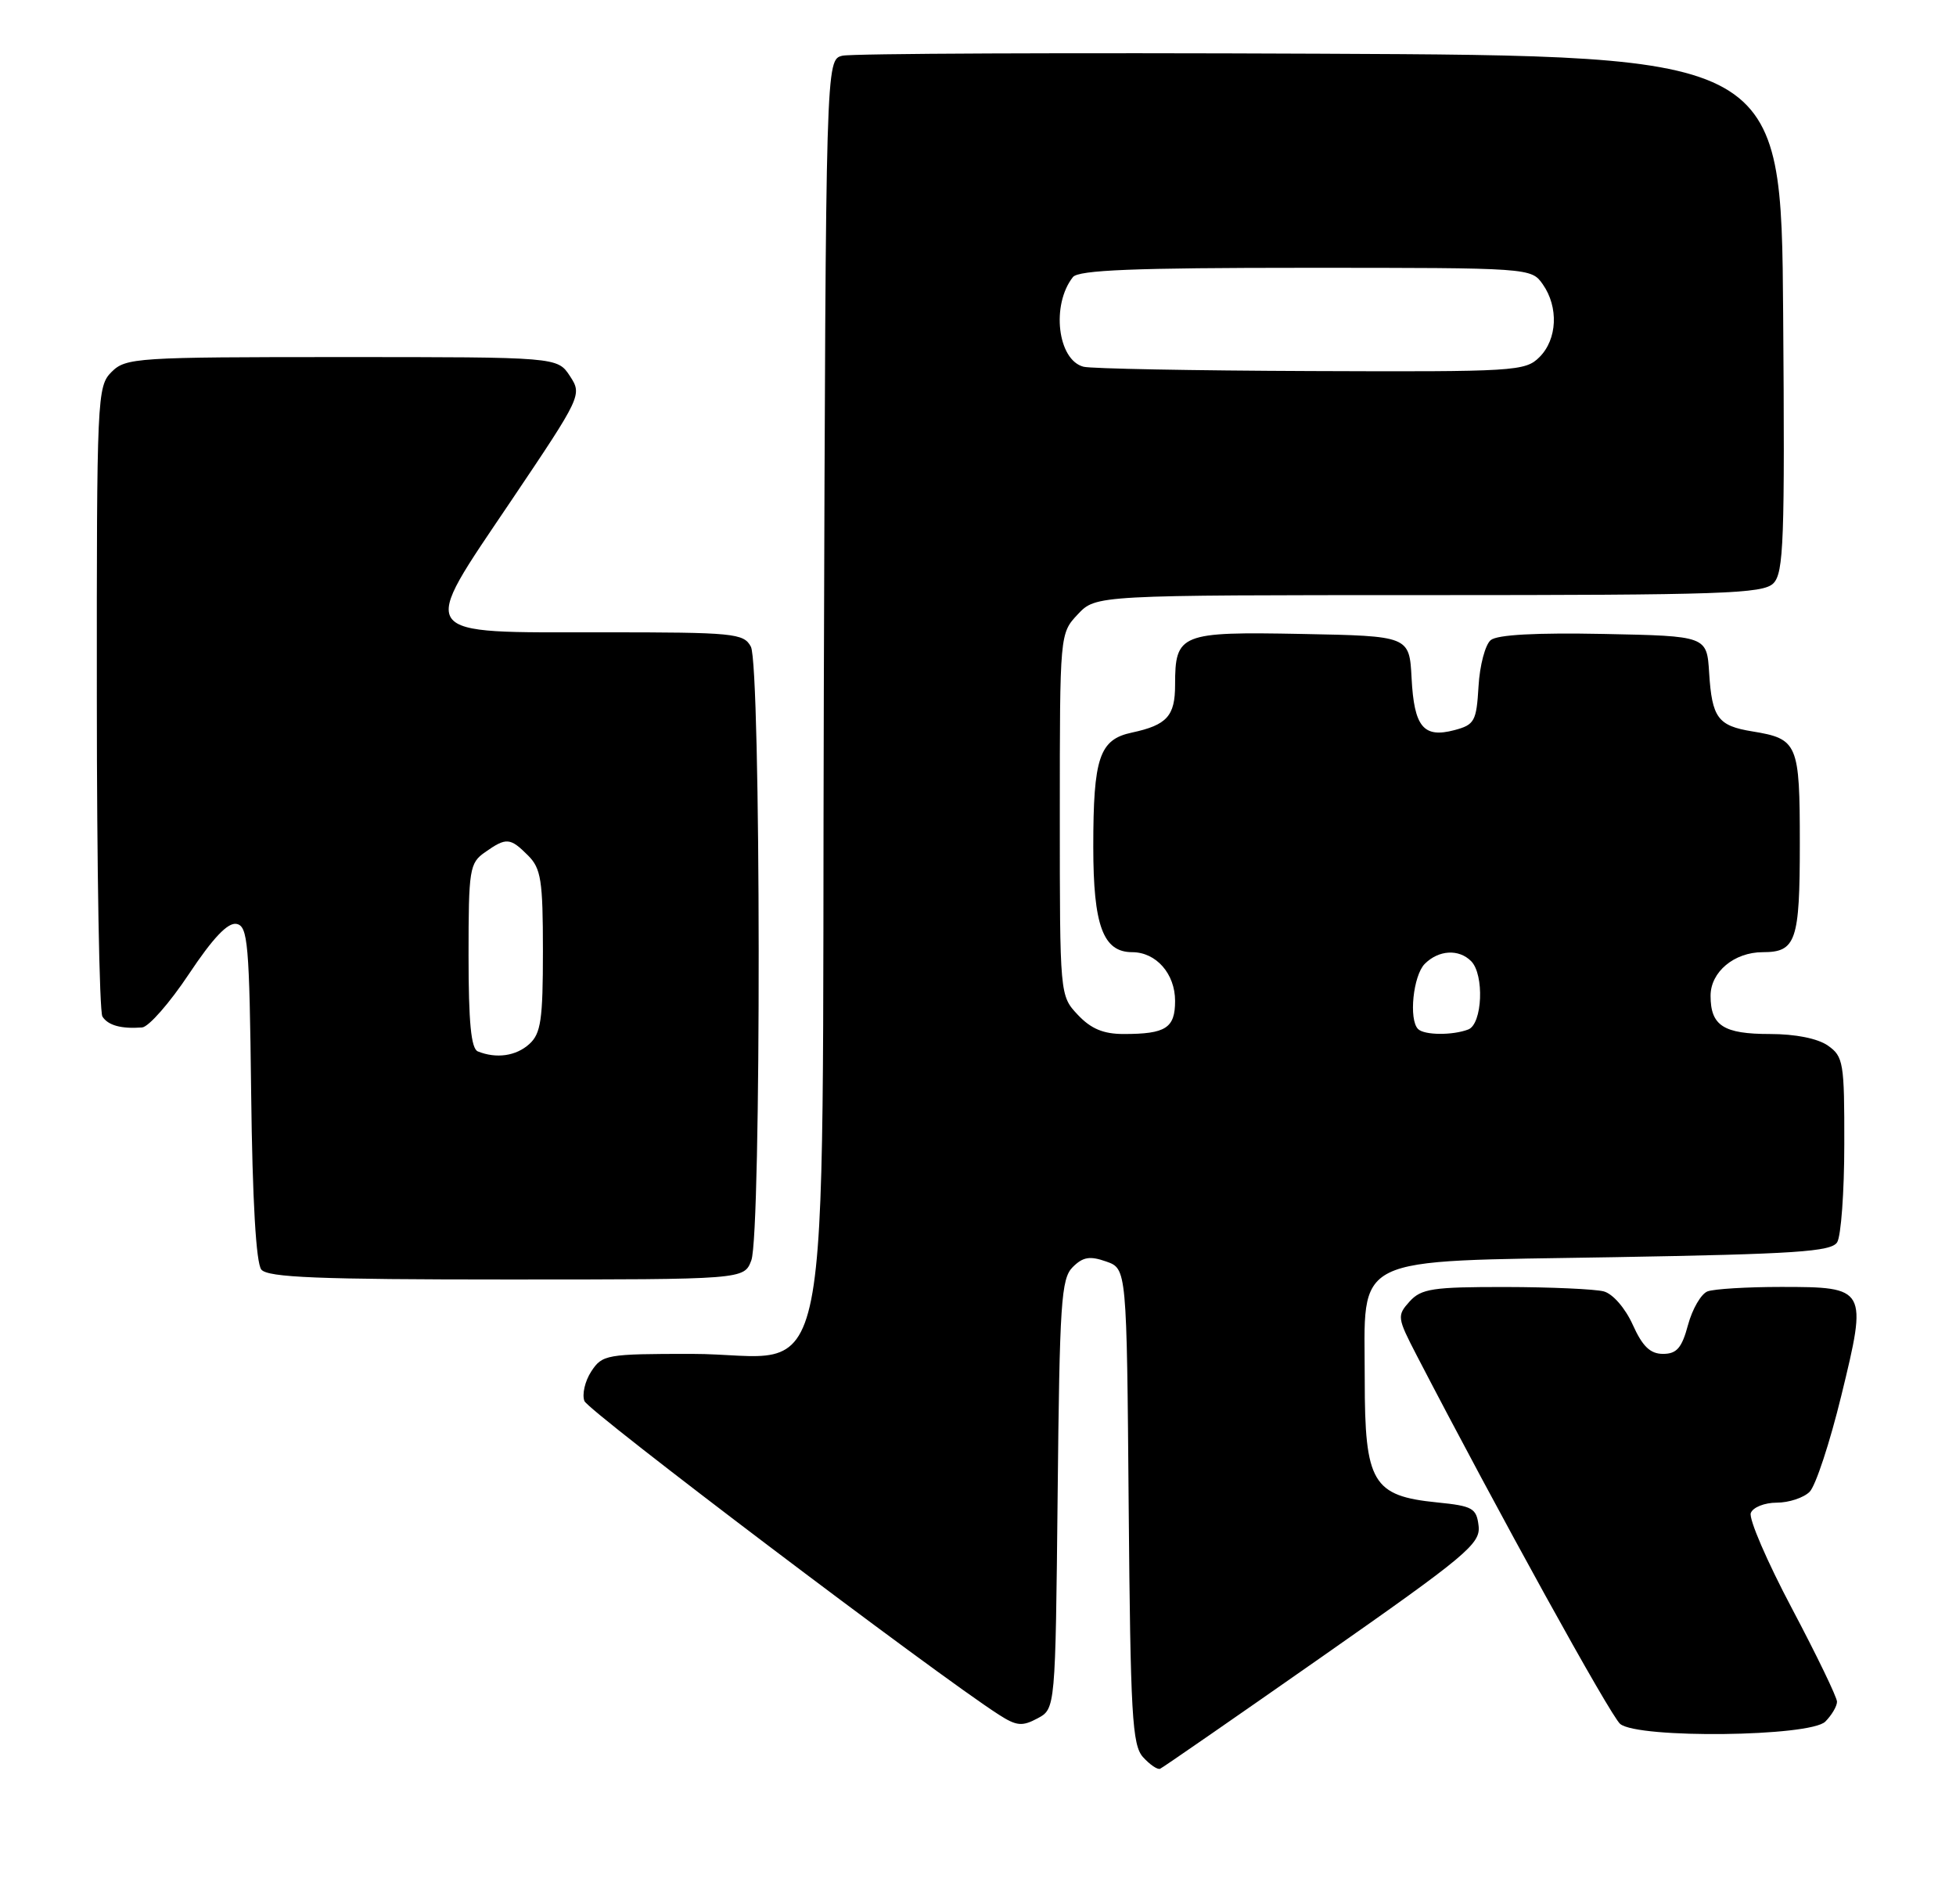 <?xml version="1.0" encoding="UTF-8" standalone="no"?>
<!DOCTYPE svg PUBLIC "-//W3C//DTD SVG 1.1//EN" "http://www.w3.org/Graphics/SVG/1.1/DTD/svg11.dtd" >
<svg xmlns="http://www.w3.org/2000/svg" xmlns:xlink="http://www.w3.org/1999/xlink" version="1.1" viewBox="0 0 263 256">
 <g >
 <path fill="currentColor"
d=" M 177.87 222.63 C 197.19 209.11 199.08 207.53 198.81 205.13 C 198.53 202.74 198.02 202.45 193.25 201.97 C 184.55 201.10 183.50 199.32 183.50 185.50 C 183.50 168.44 181.10 169.62 217.06 169.00 C 241.39 168.58 246.23 168.26 247.02 167.00 C 247.54 166.18 247.98 160.24 247.98 153.81 C 248.00 142.85 247.86 142.02 245.78 140.56 C 244.41 139.60 241.41 139.00 237.98 139.00 C 231.74 139.00 230.00 137.88 230.00 133.86 C 230.00 130.65 233.18 128.00 237.02 128.00 C 241.49 128.00 242.00 126.51 242.00 113.42 C 242.00 99.94 241.74 99.32 235.61 98.32 C 230.99 97.57 230.19 96.50 229.81 90.47 C 229.50 85.50 229.50 85.50 215.64 85.22 C 206.55 85.04 201.31 85.32 200.44 86.05 C 199.70 86.66 198.96 89.46 198.80 92.26 C 198.52 96.96 198.27 97.43 195.56 98.15 C 191.40 99.25 190.14 97.73 189.80 91.17 C 189.50 85.50 189.50 85.50 175.01 85.22 C 158.69 84.91 158.00 85.18 158.00 92.07 C 158.00 96.26 156.90 97.47 152.19 98.48 C 147.82 99.41 147.00 101.83 147.00 113.84 C 147.00 124.42 148.32 128.00 152.23 128.00 C 155.45 128.00 158.00 130.90 158.00 134.55 C 158.00 138.20 156.76 139.00 151.09 139.00 C 148.36 139.00 146.69 138.30 144.92 136.42 C 142.50 133.84 142.50 133.84 142.50 109.50 C 142.50 85.16 142.50 85.16 144.92 82.58 C 147.35 80.00 147.35 80.00 192.10 80.00 C 231.61 80.00 237.04 79.81 238.44 78.42 C 239.84 77.02 239.99 72.70 239.76 42.17 C 239.50 7.50 239.50 7.50 177.50 7.22 C 143.40 7.07 114.50 7.19 113.27 7.49 C 111.04 8.03 111.04 8.03 110.77 92.60 C 110.45 192.29 112.50 182.00 92.97 182.00 C 81.54 182.00 80.98 182.10 79.50 184.36 C 78.65 185.66 78.24 187.45 78.58 188.34 C 79.11 189.72 125.85 225.08 134.30 230.50 C 136.68 232.03 137.44 232.10 139.50 231.00 C 141.91 229.71 141.91 229.71 142.21 200.89 C 142.47 175.11 142.68 171.89 144.23 170.34 C 145.61 168.96 146.54 168.81 148.73 169.58 C 151.50 170.55 151.50 170.55 151.76 202.46 C 152.00 230.57 152.23 234.59 153.69 236.21 C 154.61 237.22 155.64 237.93 155.99 237.77 C 156.34 237.62 166.18 230.81 177.87 222.63 Z  M 245.43 231.43 C 246.29 230.56 247.00 229.36 247.00 228.76 C 247.00 228.16 244.27 222.51 240.94 216.22 C 237.60 209.92 235.11 204.15 235.41 203.39 C 235.70 202.62 237.27 202.00 238.90 202.00 C 240.53 202.00 242.52 201.34 243.32 200.54 C 244.13 199.73 246.04 193.92 247.58 187.61 C 251.11 173.15 251.03 173.00 239.46 173.00 C 234.90 173.00 230.46 173.27 229.59 173.60 C 228.73 173.93 227.55 175.96 226.97 178.10 C 226.14 181.20 225.45 182.00 223.61 182.00 C 221.89 182.00 220.85 181.00 219.54 178.09 C 218.53 175.85 216.86 173.93 215.64 173.60 C 214.46 173.29 208.51 173.02 202.40 173.01 C 192.64 173.00 191.10 173.23 189.53 174.96 C 187.82 176.86 187.86 177.13 190.49 182.21 C 201.32 203.09 216.57 230.71 217.85 231.75 C 220.29 233.74 243.39 233.47 245.43 231.43 Z  M 101.02 169.43 C 102.38 165.87 102.32 89.47 100.96 86.93 C 100.00 85.13 98.69 85.00 81.12 85.00 C 55.63 85.00 56.23 85.87 68.74 67.30 C 78.22 53.22 78.28 53.08 76.63 50.55 C 74.95 48.00 74.95 48.00 45.98 48.00 C 18.33 48.00 16.91 48.09 15.00 50.00 C 13.06 51.94 13.00 53.32 13.02 93.75 C 13.02 116.71 13.36 136.02 13.77 136.65 C 14.52 137.84 16.30 138.33 19.10 138.12 C 19.99 138.05 22.82 134.82 25.40 130.94 C 28.63 126.09 30.63 123.98 31.80 124.20 C 33.33 124.49 33.53 126.77 33.77 146.93 C 33.94 161.41 34.43 169.81 35.14 170.67 C 36.02 171.73 42.84 172.00 68.15 172.00 C 100.05 172.00 100.05 172.00 101.02 169.43 Z  M 190.67 138.33 C 189.40 137.06 190.01 131.14 191.57 129.57 C 193.44 127.70 196.14 127.54 197.80 129.20 C 199.60 131.00 199.33 137.66 197.42 138.39 C 195.32 139.20 191.50 139.17 190.67 138.33 Z  M 145.69 49.30 C 142.20 48.40 141.32 40.98 144.26 37.25 C 145.01 36.30 152.50 36.00 175.57 36.00 C 205.76 36.00 205.89 36.01 207.44 38.22 C 209.59 41.29 209.39 45.61 207.00 48.00 C 205.09 49.91 203.75 49.99 176.25 49.88 C 160.44 49.82 146.69 49.56 145.69 49.30 Z  M 64.25 141.34 C 63.34 140.97 63.00 137.43 63.00 128.47 C 63.00 116.83 63.13 116.02 65.22 114.56 C 68.08 112.55 68.59 112.59 71.00 115.00 C 72.75 116.75 73.00 118.33 73.00 127.85 C 73.00 137.08 72.73 138.94 71.17 140.35 C 69.38 141.97 66.74 142.34 64.25 141.34 Z "/>
</g>
</svg>